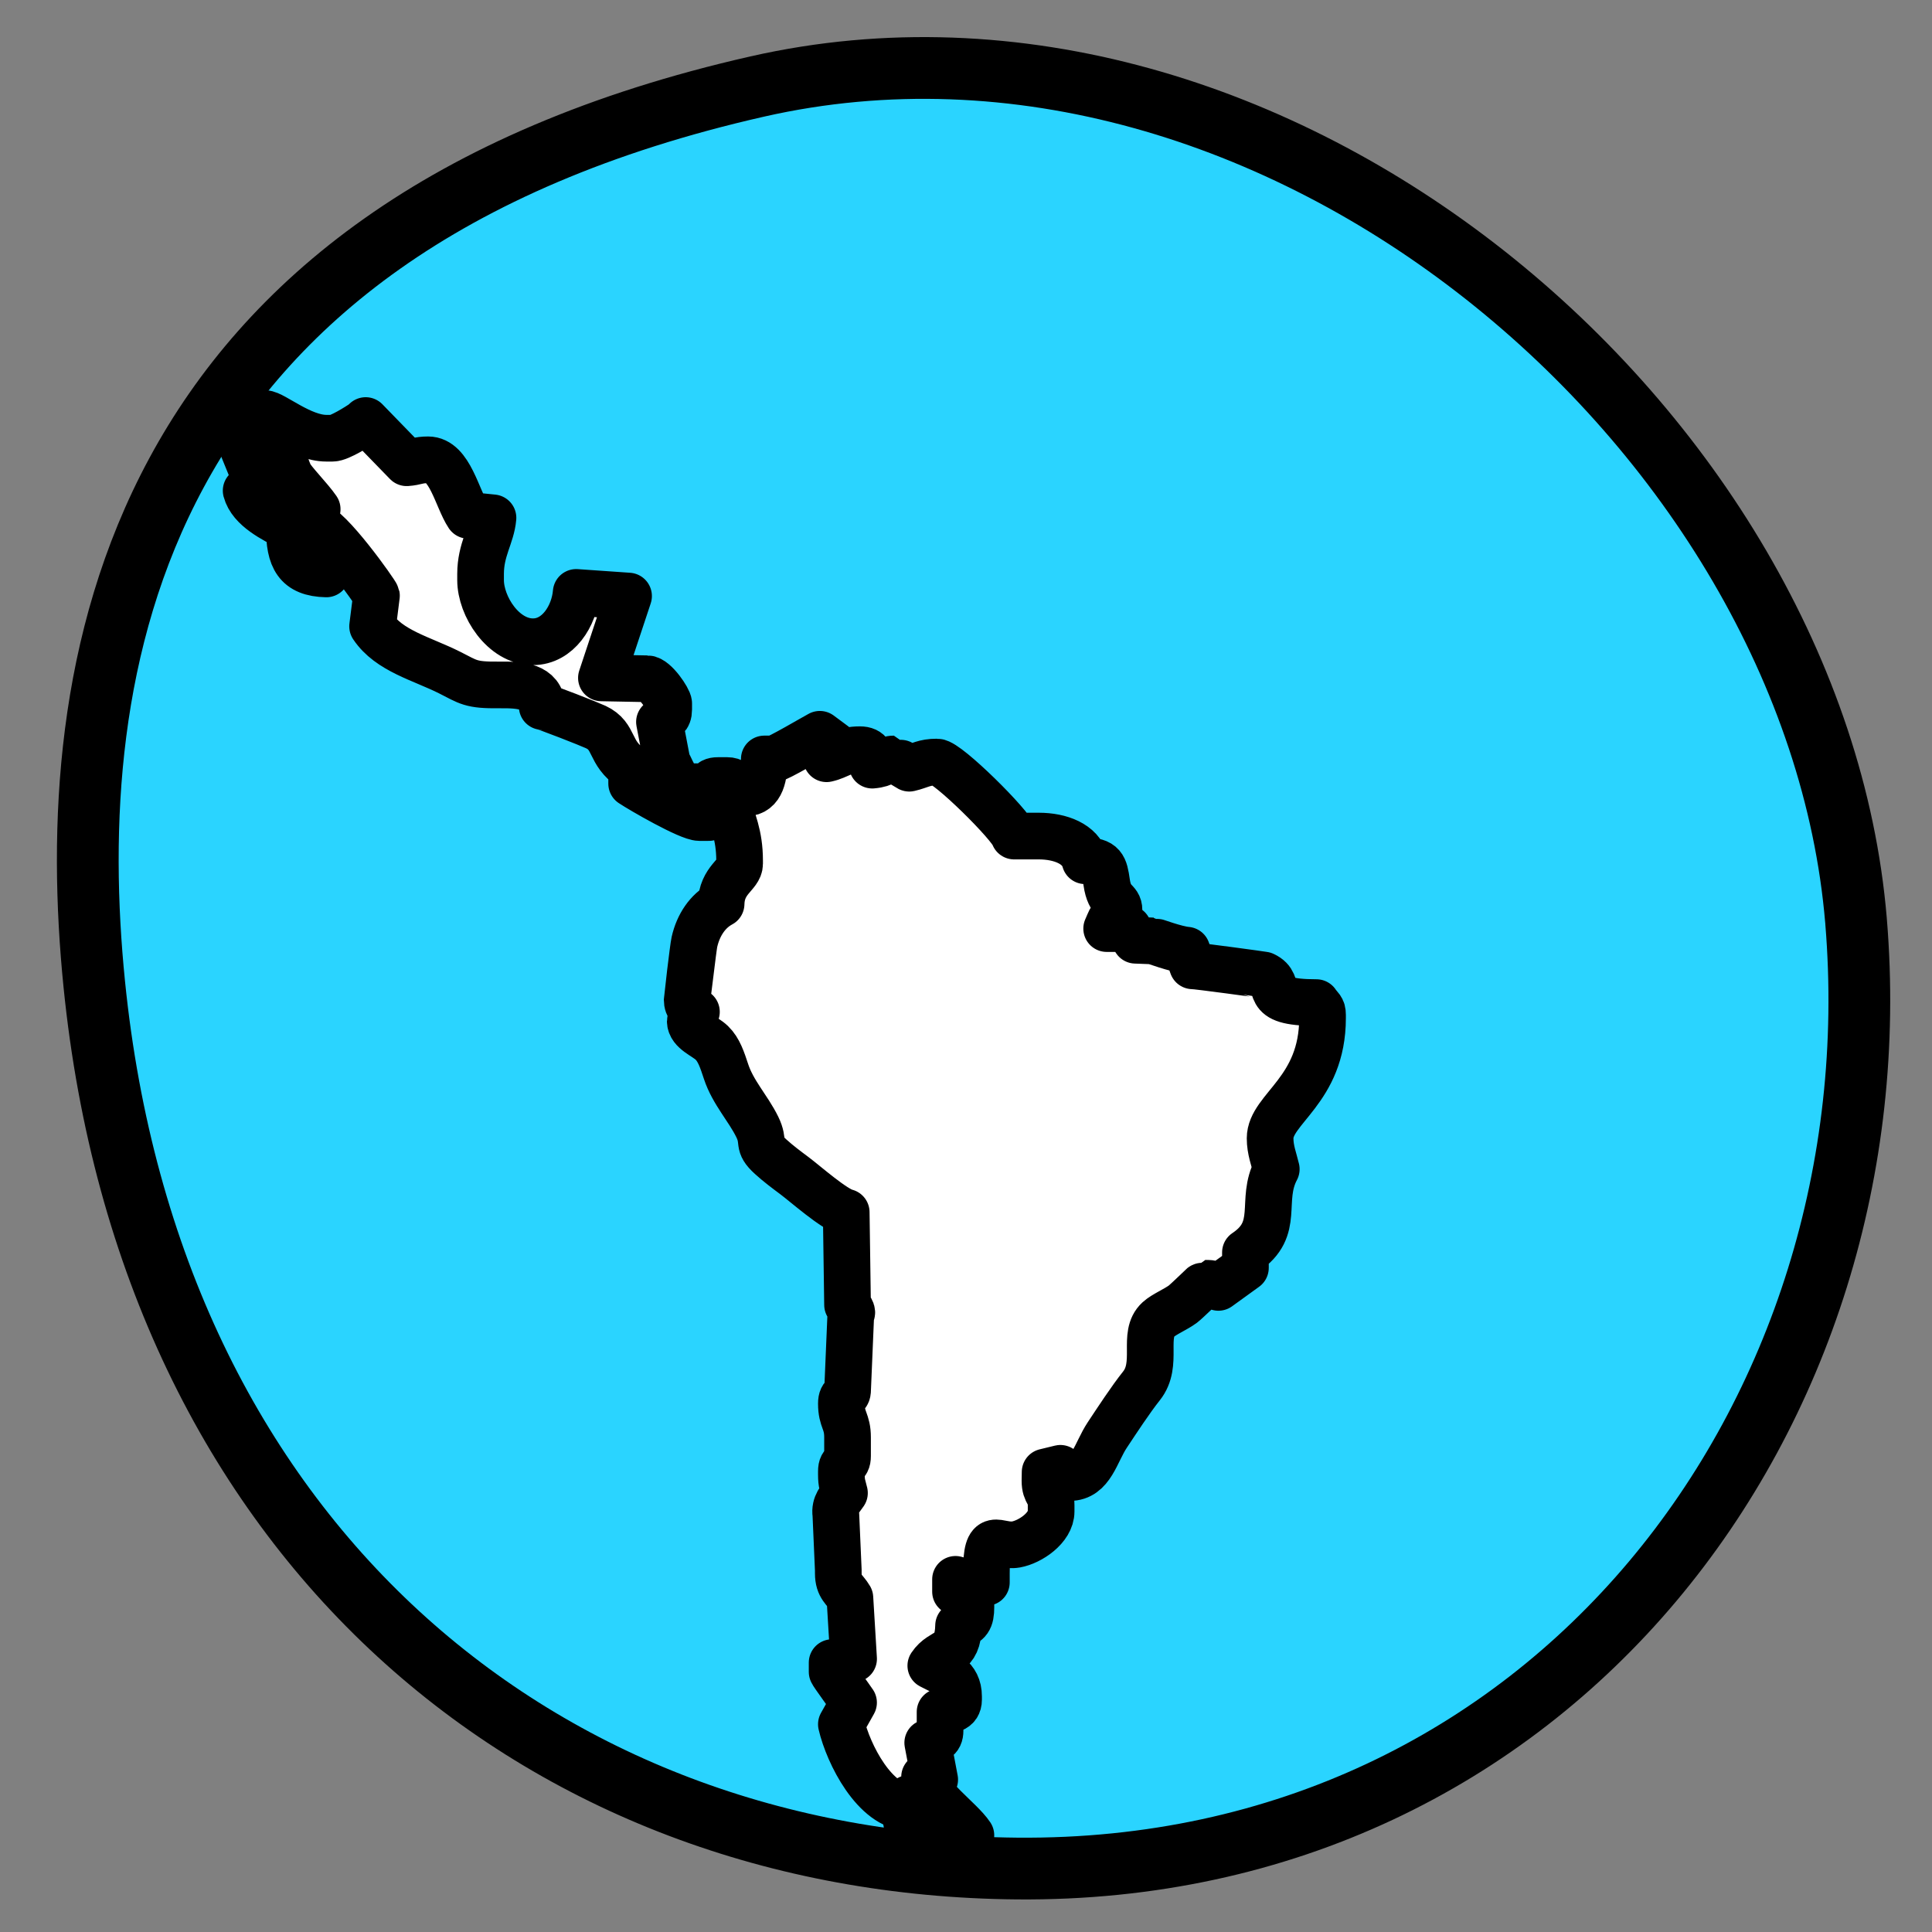 <?xml version="1.0" encoding="UTF-8" standalone="no"?>
<!-- Created with Inkscape (http://www.inkscape.org/) -->

<svg
   xmlns:dc="http://purl.org/dc/elements/1.1/"
   xmlns:cc="http://creativecommons.org/ns#"
   xmlns:rdf="http://www.w3.org/1999/02/22-rdf-syntax-ns#"
   xmlns:svg="http://www.w3.org/2000/svg"
   xmlns="http://www.w3.org/2000/svg"
   xmlns:sodipodi="http://sodipodi.sourceforge.net/DTD/sodipodi-0.dtd"
   xmlns:inkscape="http://www.inkscape.org/namespaces/inkscape"
   width="256"
   height="256"
   id="svg8370"
   version="1.1"
   inkscape:version="0.48.3.1 r9886"
   sodipodi:docname="huayra-menu-internet.svg">
  <rect width="100%" height="100%" fill="#808080" stroke="none"/>
  <defs
     id="defs8372" />
  <sodipodi:namedview
     id="base"
     pagecolor="#ffffff"
     bordercolor="#666666"
     borderopacity="1.0"
     inkscape:pageopacity="0.0"
     inkscape:pageshadow="2"
     inkscape:zoom="2.3492724"
     inkscape:cx="171.69003"
     inkscape:cy="105.20911"
     inkscape:document-units="px"
     inkscape:current-layer="layer1"
     showgrid="false"
     inkscape:window-width="1918"
     inkscape:window-height="1007"
     inkscape:window-x="0"
     inkscape:window-y="25"
     inkscape:window-maximized="1" />
  <g
     inkscape:label="Capa 1"
     inkscape:groupmode="layer"
     id="layer1"
     transform="translate(0,-796.362)">
    <path
       style="fill:#2ad4ff;fill-opacity:1;stroke:#000000;stroke-width:8.183;stroke-linecap:round;stroke-linejoin:round;stroke-miterlimit:4;stroke-opacity:1;stroke-dasharray:none;stroke-dashoffset:0"
       d="m 245.944,918.515 c 5.367,65.204 -40.264,126.066 -111.171,125.437 -63.116,-0.56 -114.832,-43.357 -122.282,-117.183 -4.162,-41.241 4.005,-99.915 87.855,-118.944 68.553,-15.558 140.089,45.362 145.581,110.471"
       id="path7090-4-4-1-7"
       inkscape:connector-curvature="0"
       sodipodi:nodetypes="csssc" />
    <path
       inkscape:connector-curvature="0"
       id="_67742368-3-1-5"
       class="fil1 str1"
       d="m 34.452,861.291 -1.837,0.083 c 0.635,2.378 3.689,3.828 5.721,4.904 0,4.02 0.963,6.042 4.903,6.131 0,-5.944 -7.66,-13.319 -7.764,-17.982 2.73,1.829 1.65,2.114 2.906,4.86 0.358,0.785 2.719,3.175 3.648,4.543 l -0.422,2.04 c 1.91,0.158 8.215,9.077 8.276,9.413 l -0.512,4.072 c 2.187,3.265 6.5,4.262 10.216,6.129 2.483,1.248 2.744,1.679 6.539,1.635 2.965,-0.034 5.496,0.168 5.72,2.86 0.431,0.036 6.241,2.317 7.092,2.716 2.66,1.248 1.659,3.382 4.759,5.458 l 0,2.044 c 1.241,0.83 7.565,4.495 8.991,4.495 l 1.227,0 -0.331,-0.387 2.426,-2.073 0.355,0.415 c 0.672,2.513 1.635,4.255 1.635,7.766 l 0,0.408 c 0,1.458 -2.379,2.095 -2.452,5.312 -1.747,0.926 -3.017,2.759 -3.535,5.048 -0.166,0.735 -0.96,7.592 -0.96,7.62 0,1.094 0.591,1.21 1.227,1.635 -0.23,0.329 -0.817,1.01 -0.817,1.227 0,1.339 1.941,1.997 2.847,2.873 0.959,0.926 1.379,2.259 1.899,3.823 0.92,2.779 2.908,4.829 4.128,7.313 1.05,2.138 -0.117,2.238 1.77,3.951 1.028,0.934 2.023,1.673 3.182,2.539 1.384,1.034 5.281,4.483 6.838,4.829 l 0.175,12.268 c 0.215,0.309 0.833,1.031 0.434,1.198 l -0.434,10.245 c -0.061,0.826 -0.817,0.285 -0.817,1.635 0,2.231 0.817,2.264 0.817,4.495 l 0,2.452 c 0,1.419 -0.817,0.624 -0.817,2.044 l 0,0.408 c 0,1.245 0.187,1.495 0.409,2.452 -0.521,0.777 -1.337,1.519 -1.14,2.853 l 0.322,7.363 0,0.409 c 0,1.856 0.873,2.131 1.539,3.272 l 0.488,8.082 -2.844,0.496 0,1.225 c 0,0.15 2.509,3.562 2.84,4.074 l -1.615,2.873 c 0.916,3.93 4.436,10.932 8.991,11.034 l 0,-1.225 0.71,0.057 0.924,1.986 c -0.902,0.021 -2.044,-0.124 -2.044,0.817 0,1.147 2.85,3.269 3.269,3.269 2.158,0 3.906,-0.481 5.314,-1.225 -1.462,-2.184 -5.91,-5.107 -6.139,-7.743 l 1.342,0.364 -0.924,-4.881 c 0.901,-0.476 1.635,-0.357 1.635,-1.635 l 0,-2.452 c 1.234,-0.287 2.452,-0.235 2.452,-1.633 l 0,-0.409 c 0,-2.603 -2.001,-3.2 -3.679,-4.087 1.486,-2.218 3.586,-1.147 3.679,-5.312 1.257,-0.335 1.635,-0.794 1.635,-2.452 l 0,-1.62 -2.04,-0.424 0,-1.633 c 1.123,0.261 1.662,0.817 2.452,0.817 0.936,0 0.475,-0.14 1.635,-0.409 l 0,-1.225 c 0,-6.004 1.439,-3.364 3.929,-3.806 1.877,-0.335 4.653,-2.201 4.653,-4.368 l 0,-0.817 c 0,-1.786 -0.817,-1.484 -0.817,-3.269 l 0.021,-1.143 2.023,-0.492 0,1.227 1.225,0 c 2.886,0 3.442,-3.312 4.987,-5.639 1.298,-1.956 3.095,-4.707 4.528,-6.506 2.334,-2.931 0.034,-6.791 2.234,-8.8 0.776,-0.709 2.297,-1.322 3.268,-2.046 0.472,-0.354 2.931,-2.756 2.965,-2.756 1.047,0 0.987,0.098 1.732,0.546 l 3.58,-2.589 0,-2.044 c 4.716,-3.158 1.857,-6.821 4.087,-11.034 -0.308,-1.321 -0.817,-2.533 -0.817,-4.087 0,-3.926 6.947,-6.318 6.947,-15.938 l 0,-0.408 c 0,-0.916 -0.324,-0.897 -0.817,-1.635 -7.738,0 -4.225,-2.391 -6.971,-3.653 -0.067,-0.031 -8.984,-1.251 -9.437,-1.221 l -0.755,-2.073 c -1.483,-0.124 -4.365,-1.227 -4.496,-1.227 l -2.309,-0.089 -0.96,-1.546 -2.86,0 c 0.151,-0.315 0.442,-1.09 0.656,-1.387 0.342,-0.471 0.978,-0.429 0.978,-1.066 0,-1.379 -1.237,-0.894 -1.635,-3.677 -0.304,-2.131 -0.508,-2.809 -2.86,-2.86 -0.593,-2.218 -3.258,-3.269 -6.131,-3.269 l -3.268,0 c -0.372,-1.394 -8.827,-9.808 -10.218,-9.808 -1.757,0 -2.215,0.476 -3.677,0.817 -0.288,-0.153 -2.007,-1.225 -2.043,-1.225 -1.073,0 -1.058,0.668 -2.861,0.817 -0.101,-1.22 -0.294,-2.044 -1.635,-2.044 -2.257,0 -2.733,0.816 -4.419,1.197 l -0.494,-1.22 1.458,-0.642 -1.857,-1.378 c -0.758,0.401 -5.612,3.269 -6.13,3.269 l -1.227,0 c 0,2.127 -0.355,4.495 -2.452,4.495 -0.806,0 -1.011,-1.635 -2.452,-1.635 l -1.225,0 c -1.419,0 -0.623,0.817 -2.043,0.817 l -1.227,0 c -2.309,0 -2.583,-1.635 -3.485,-3.297 l -1.01,-5.285 c 0.636,-0.427 1.225,-0.542 1.225,-1.635 l 0,-0.817 c 0,-0.519 -1.817,-3.269 -2.86,-3.269 l -6.055,-0.116 3.598,-10.845 -6.941,-0.482 c -0.26,3.107 -2.408,6.539 -5.722,6.539 -3.94,0 -6.947,-4.703 -6.947,-8.172 l 0,-0.817 c 0,-3.221 1.441,-5.034 1.645,-7.433 l -3.279,-0.332 c -1.476,-2.204 -2.435,-7.355 -5.314,-7.355 -1.408,0 -1.582,0.302 -2.841,0.389 l -5.433,-5.592 -0.307,0.298 c -0.653,0.438 -3.155,2.043 -4.087,2.043 l -0.817,0 c -3.321,0 -7.039,-3.269 -8.172,-3.269 l -4.713,0.09 4.098,10.044 z"
       style="fill:#ffffff;fill-rule:evenodd;stroke:#000000;stroke-width:6.184;stroke-miterlimit:4;stroke-opacity:1;stroke-dasharray:none;stroke-linejoin:round;stroke-linecap:round" />
    <path
       inkscape:connector-curvature="0"
       id="_67679224-2-7-6"
       class="fil3"
       d="m 110.286,898.758 c 5.584,1.994 11.567,0.399 17.151,2.393 5.584,1.994 4.387,6.382 6.382,10.37 1.994,3.191 10.37,8.775 12.365,8.775 1.197,0 27.123,6.781 18.348,7.978 2.791,5.584 8.376,4.787 3.59,13.163 -2.793,4.387 -4.388,6.381 -4.388,12.763 0,3.191 2.793,6.382 0,9.175 -3.59,3.59 -10.37,5.982 -12.763,10.769 -2.793,6.781 -7.579,13.96 -11.169,20.741"
       style="fill:none" />
    <path
       inkscape:connector-curvature="0"
       id="_67725168-3-6"
       class="fil3"
       d="m 112.112,964.491 c 0,6.866 0.859,14.592 0.429,21.888 -0.859,9.013 -3.004,19.313 -2.147,28.756 0.429,3.004 4.722,8.154 4.722,9.871 0,5.58 0,9.013 5.15,12.875"
       style="fill:none" />
    <path
       inkscape:connector-curvature="0"
       id="_65375008-9-8-4"
       class="fil3"
       d="m 76.534,896.056 c 1.889,0.708 5.037,2.474 5.666,4.594 0.315,1.061 0.944,4.947 1.573,5.655 0.631,0.706 3.462,2.12 4.408,2.12 1.573,0 5.35,0.706 5.981,2.474 1.573,2.828 -1.889,7.775 -3.148,10.601"
       style="fill:none" />
    <path
       inkscape:connector-curvature="0"
       id="_67551712-7-5"
       class="fil3"
       d="m 90.026,955.113 c -1.337,0.341 -14.29,-1.162 -17.196,-2.326 -3.275,5.752 -10.731,21.065 -10.091,33.475 0.801,15.494 13.261,34.842 25.708,38.531"
       style="fill:none" />
    <path
       inkscape:connector-curvature="0"
       id="_67360576-2-5-4"
       class="fil3"
       d="m 167.713,897.862 c 1.197,-0.063 11.942,4.013 14.209,5.732 3.795,-4.942 12.83,-18.351 14.469,-30.565 2.047,-15.251 -5.139,-36.605 -15.072,-42.707"
       style="fill:none" />
    <path
       inkscape:connector-curvature="0"
       id="_67777080-4-1"
       class="fil3"
       d="m 176.899,930.668 c 3.026,-0.538 7.29,-4.37 10.447,-5.415 7.831,-2.59 21.914,-10.366 31.181,-10.688 l -21.314,-5.203"
       style="fill:none" />
    <path
       inkscape:connector-curvature="0"
       id="_4587152-6-7"
       class="fil3"
       d="M 180.267,820.038 C 90.572,767.049 -11.581,864.763 9.413,956.301 19.094,998.524 54.285,1027.286 99.564,1039.29 c 43.463,11.523 91.366,-7.434 105.755,-28.88"
       style="fill:none" />
    <path
       inkscape:connector-curvature="0"
       id="_67700432-8-1"
       class="fil3"
       d="m 70.686,926.084 c -2.892,1.043 -6.448,5.539 -9.383,7.101 -7.281,3.875 -19.85,13.917 -28.93,15.798 l 21.888,1.531"
       style="fill:none" />
  </g>
</svg>
